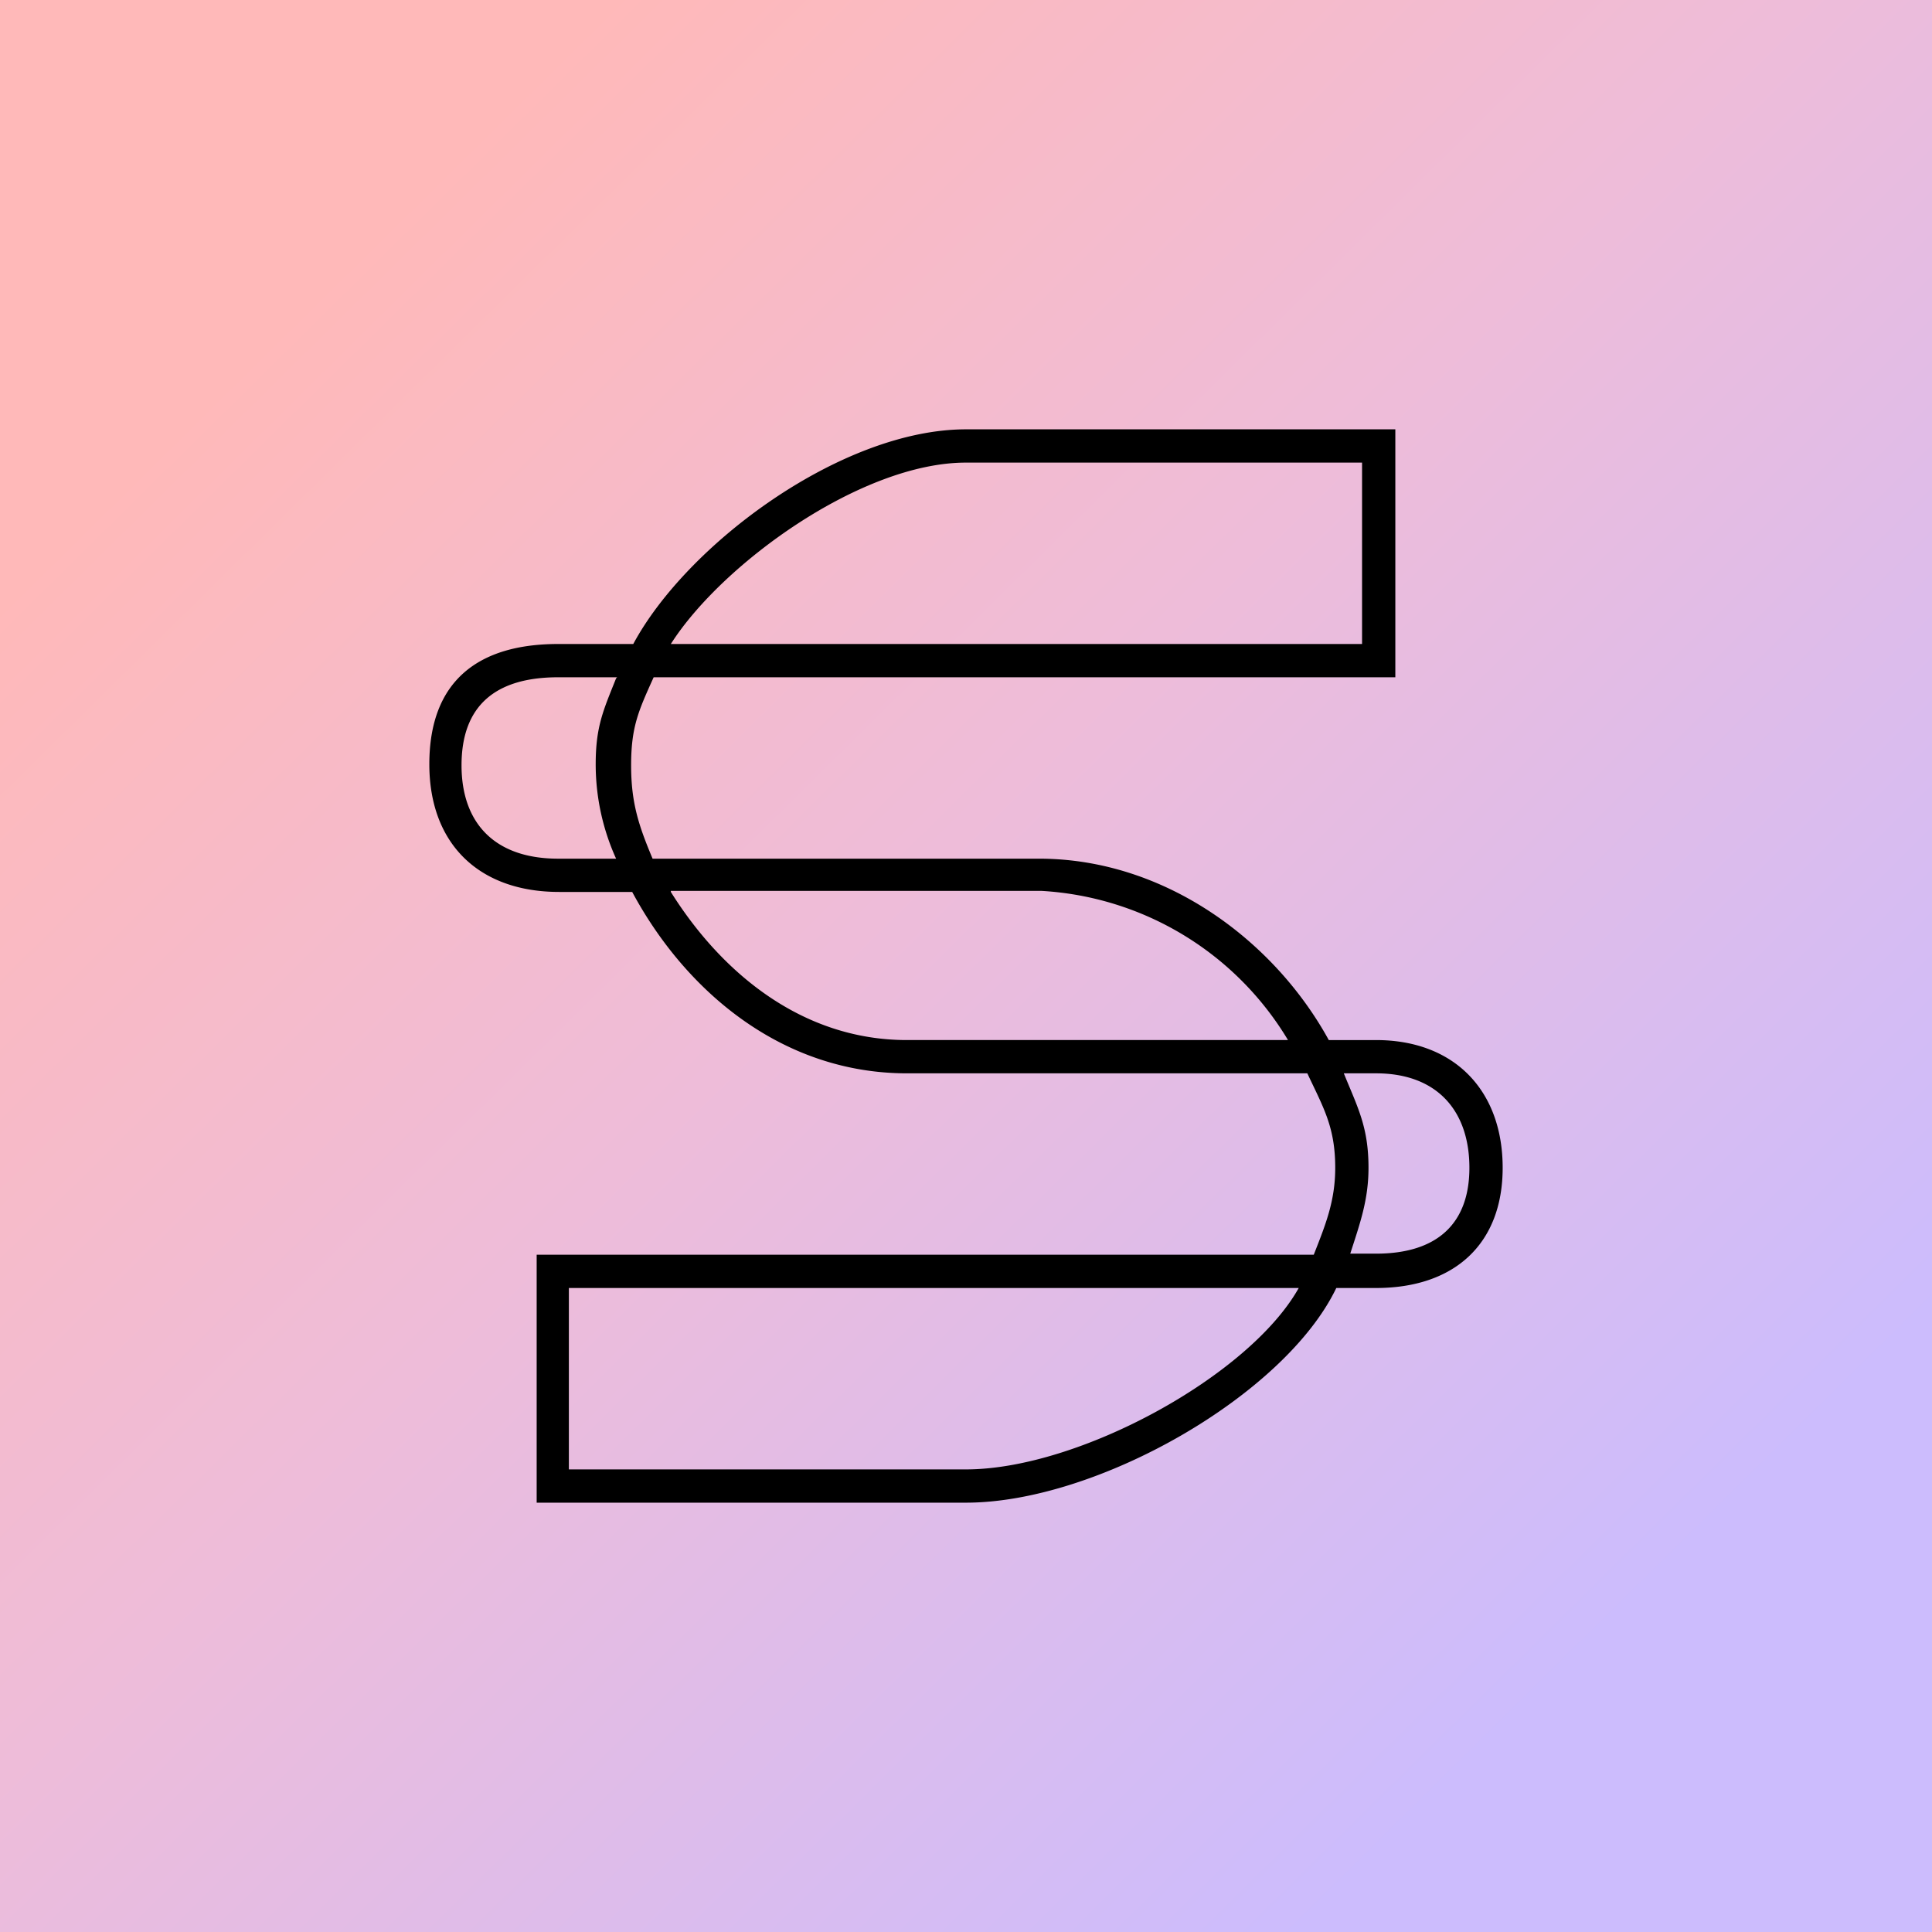<!-- by TradingView --><svg width="18" height="18" viewBox="0 0 18 18" xmlns="http://www.w3.org/2000/svg"><path fill="url(#a)" d="M0 0h18v18H0z"/><path d="M5.9 6c.5-.93 1.94-2 3.1-2h4v2.31H6.09c-.14.31-.21.46-.21.82 0 .35.07.56.2.87h3.6c1.17 0 2.19.76 2.7 1.69h.44c.73 0 1.18.47 1.18 1.19 0 .71-.45 1.12-1.18 1.12h-.37c-.48 1-2.23 2-3.45 2H5v-2.31h7.24c.11-.28.2-.5.2-.81 0-.38-.11-.56-.26-.88H8.45c-1.16 0-2.06-.76-2.56-1.69h-.68C4.46 8.31 4 7.86 4 7.12 4 6.34 4.46 6 5.2 6h.7Zm.35 0h6.44V4.31H9c-.98 0-2.28.95-2.75 1.69Zm-.5.31H5.2c-.59 0-.9.27-.9.82 0 .54.31.87.9.87h.54a2.13 2.13 0 0 1-.19-.88c0-.35.07-.5.19-.8Zm.5 2c.47.75 1.22 1.38 2.2 1.38H12A2.87 2.87 0 0 0 9.7 8.3H6.25ZM12.52 10c.13.32.23.5.23.88 0 .3-.08.52-.17.8h.24c.57 0 .87-.28.87-.8 0-.53-.3-.88-.87-.88h-.3Zm-.42 2H5.3v1.69H9c1.05 0 2.64-.87 3.1-1.69Z"/><defs><linearGradient id="a" x1="3.21" y1="2.41" x2="15.43" y2="14.79" gradientUnits="userSpaceOnUse"><stop stop-color="#FFB9B9"/><stop offset=".45" stop-color="#EEBCD9"/><stop offset="1" stop-color="#CCBCFD"/></linearGradient></defs></svg>
